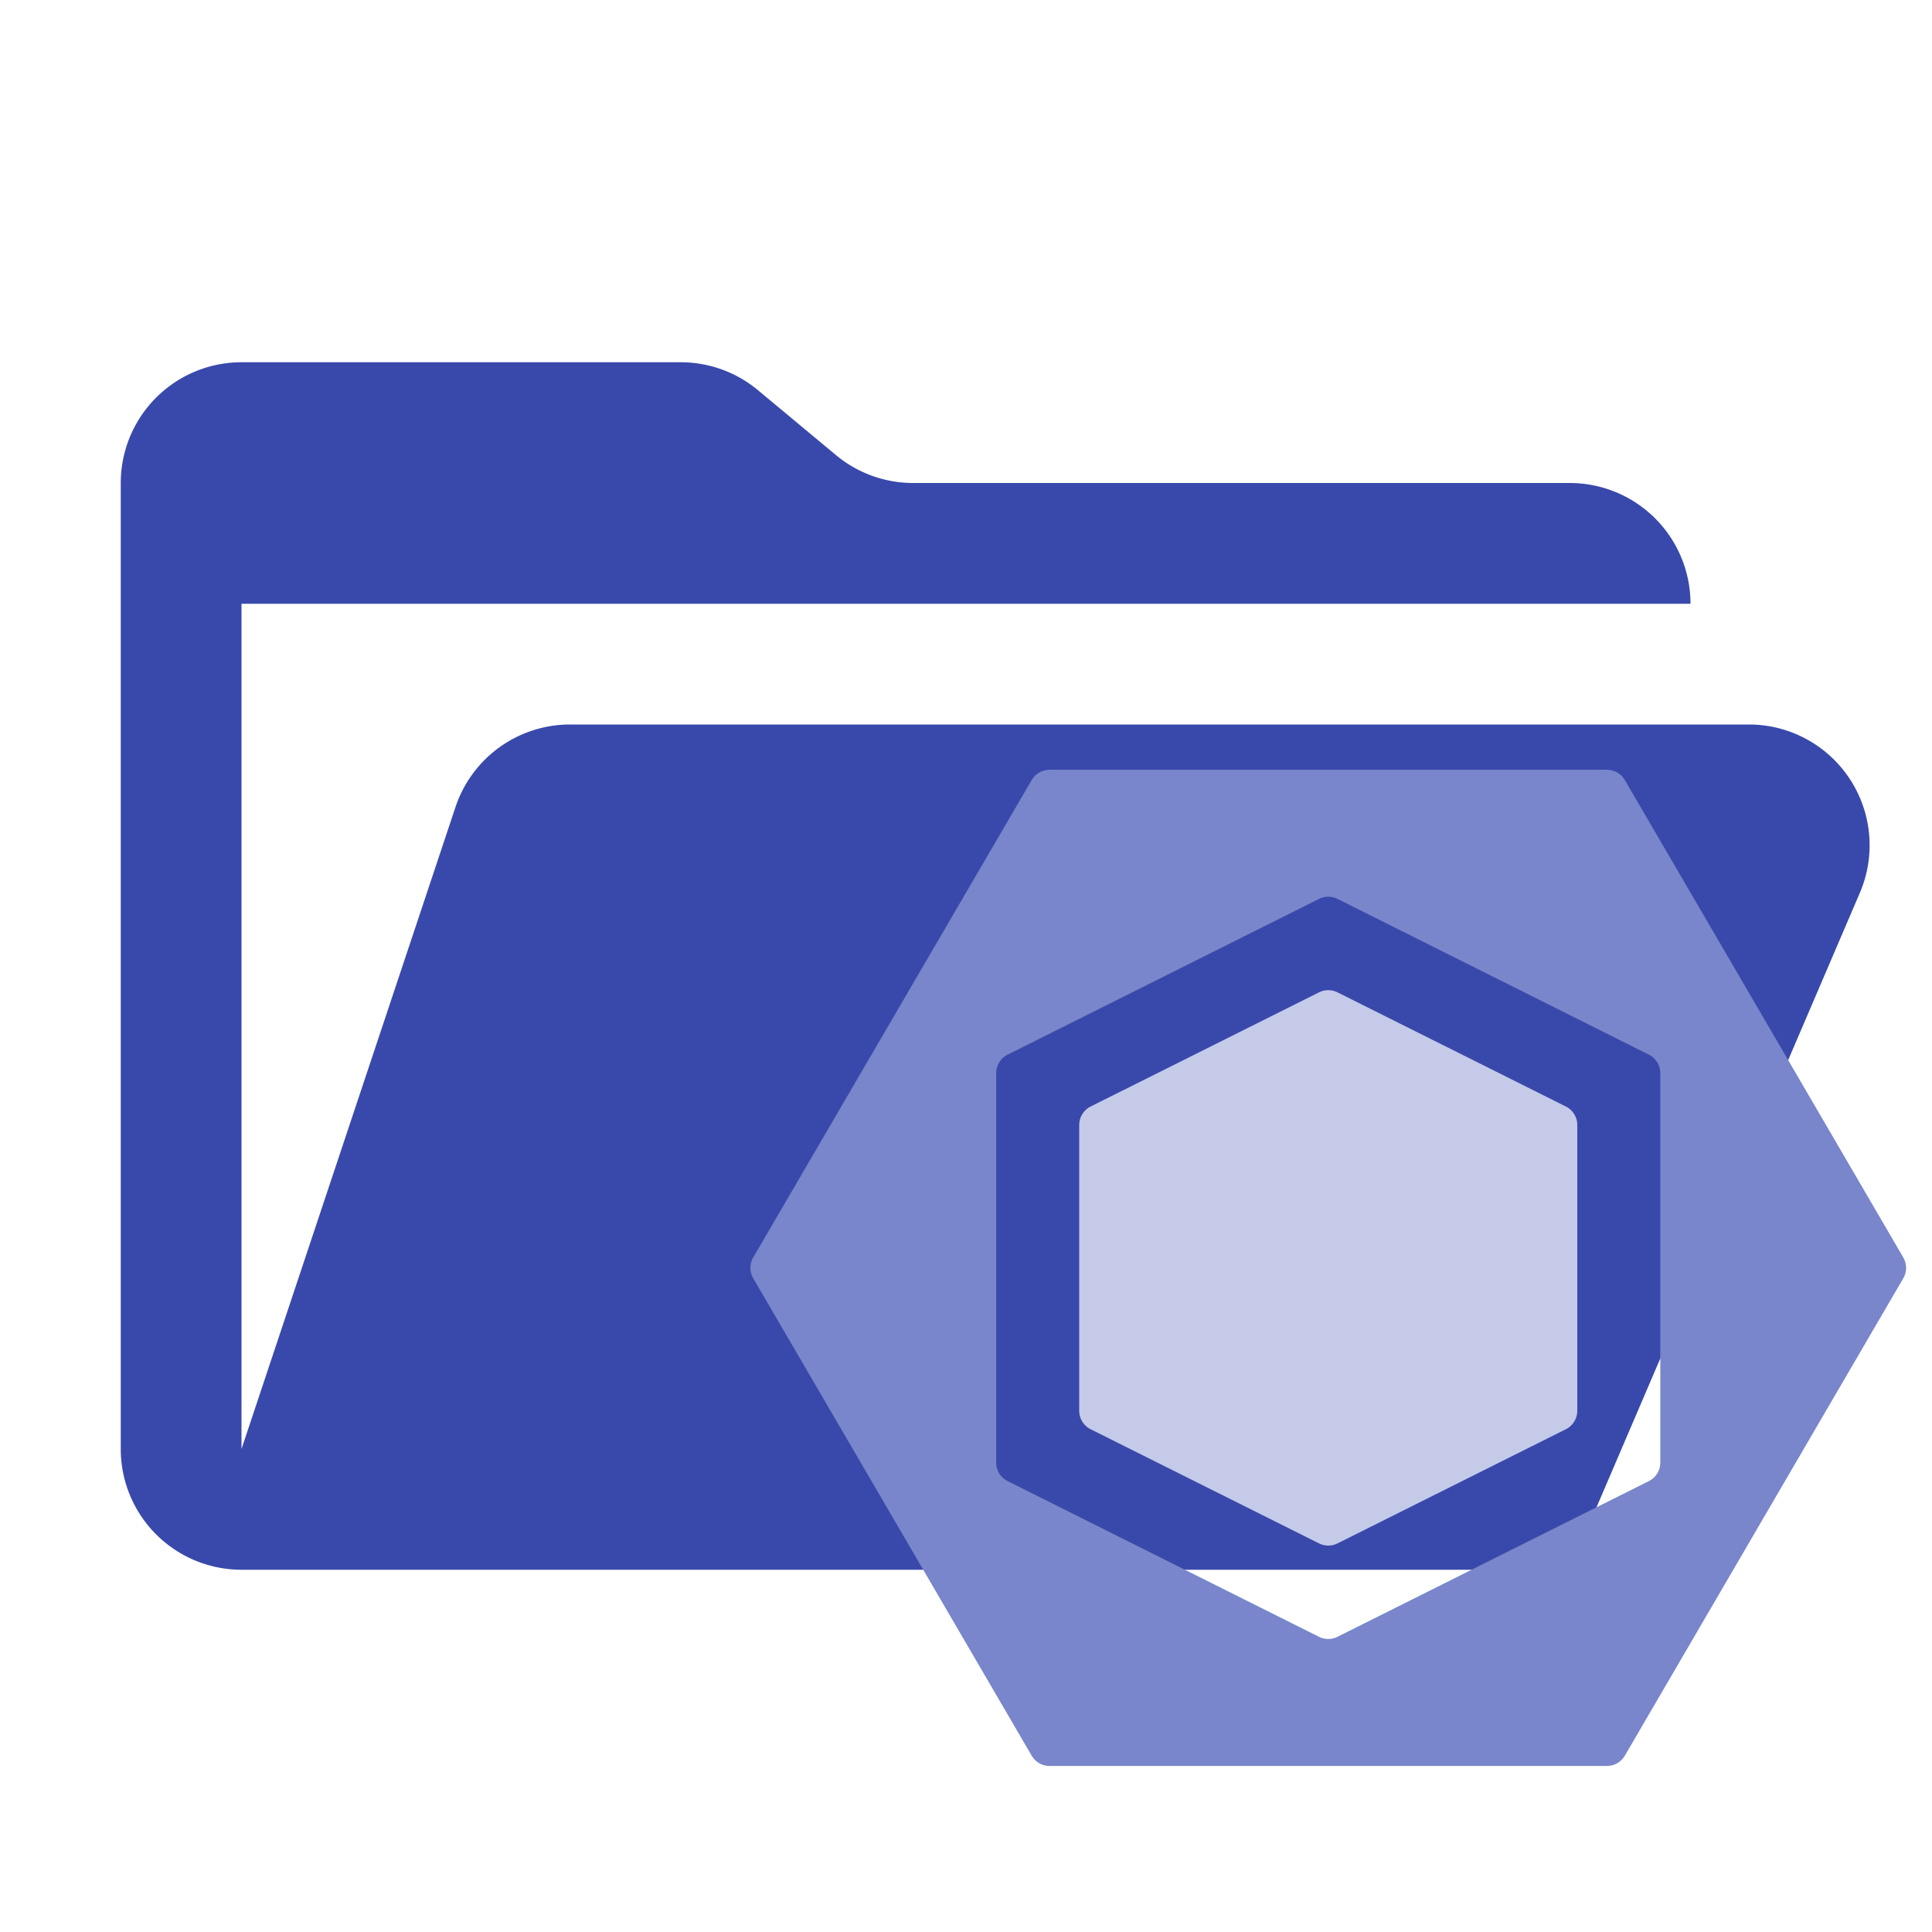 <svg xmlns="http://www.w3.org/2000/svg" width="32" height="32" fill="none"><g clip-path="url(#a)"><path fill="#3949AB" d="M28.967 12H9.442a2 2 0 0 0-1.898 1.368L4 24V10h24a2 2 0 0 0-2-2H15.124a2 2 0 0 1-1.28-.464l-1.288-1.072A2 2 0 0 0 11.276 6H4a2 2 0 0 0-2 2v16a2 2 0 0 0 2 2h22l4.805-11.212A2 2 0 0 0 28.967 12Z"/><path fill="#7986CB" d="M26.615 12.75h-9.23a.344.344 0 0 0-.297.17l-4.612 7.907a.343.343 0 0 0 0 .346l4.612 7.907a.344.344 0 0 0 .297.17h9.23a.344.344 0 0 0 .297-.17l4.612-7.907a.344.344 0 0 0 0-.346l-4.612-7.907a.344.344 0 0 0-.297-.17Zm-4.769 14.36-5.156-2.578a.343.343 0 0 1-.19-.307v-6.45a.344.344 0 0 1 .19-.307l5.156-2.579a.343.343 0 0 1 .308 0l5.156 2.579a.344.344 0 0 1 .19.307v6.45a.343.343 0 0 1-.19.307l-5.156 2.578a.343.343 0 0 1-.308 0Z"/><path fill="#C5CAE9" d="M26.125 23.366v-4.732a.344.344 0 0 0-.19-.307l-3.781-1.89a.343.343 0 0 0-.308 0l-3.781 1.89a.344.344 0 0 0-.19.307v4.732a.344.344 0 0 0 .19.307l3.781 1.89a.343.343 0 0 0 .308 0l3.781-1.89a.344.344 0 0 0 .19-.307Z"/></g><defs><clipPath id="a"><path fill="#fff" d="M0 0h32v32H0z"/></clipPath></defs></svg>